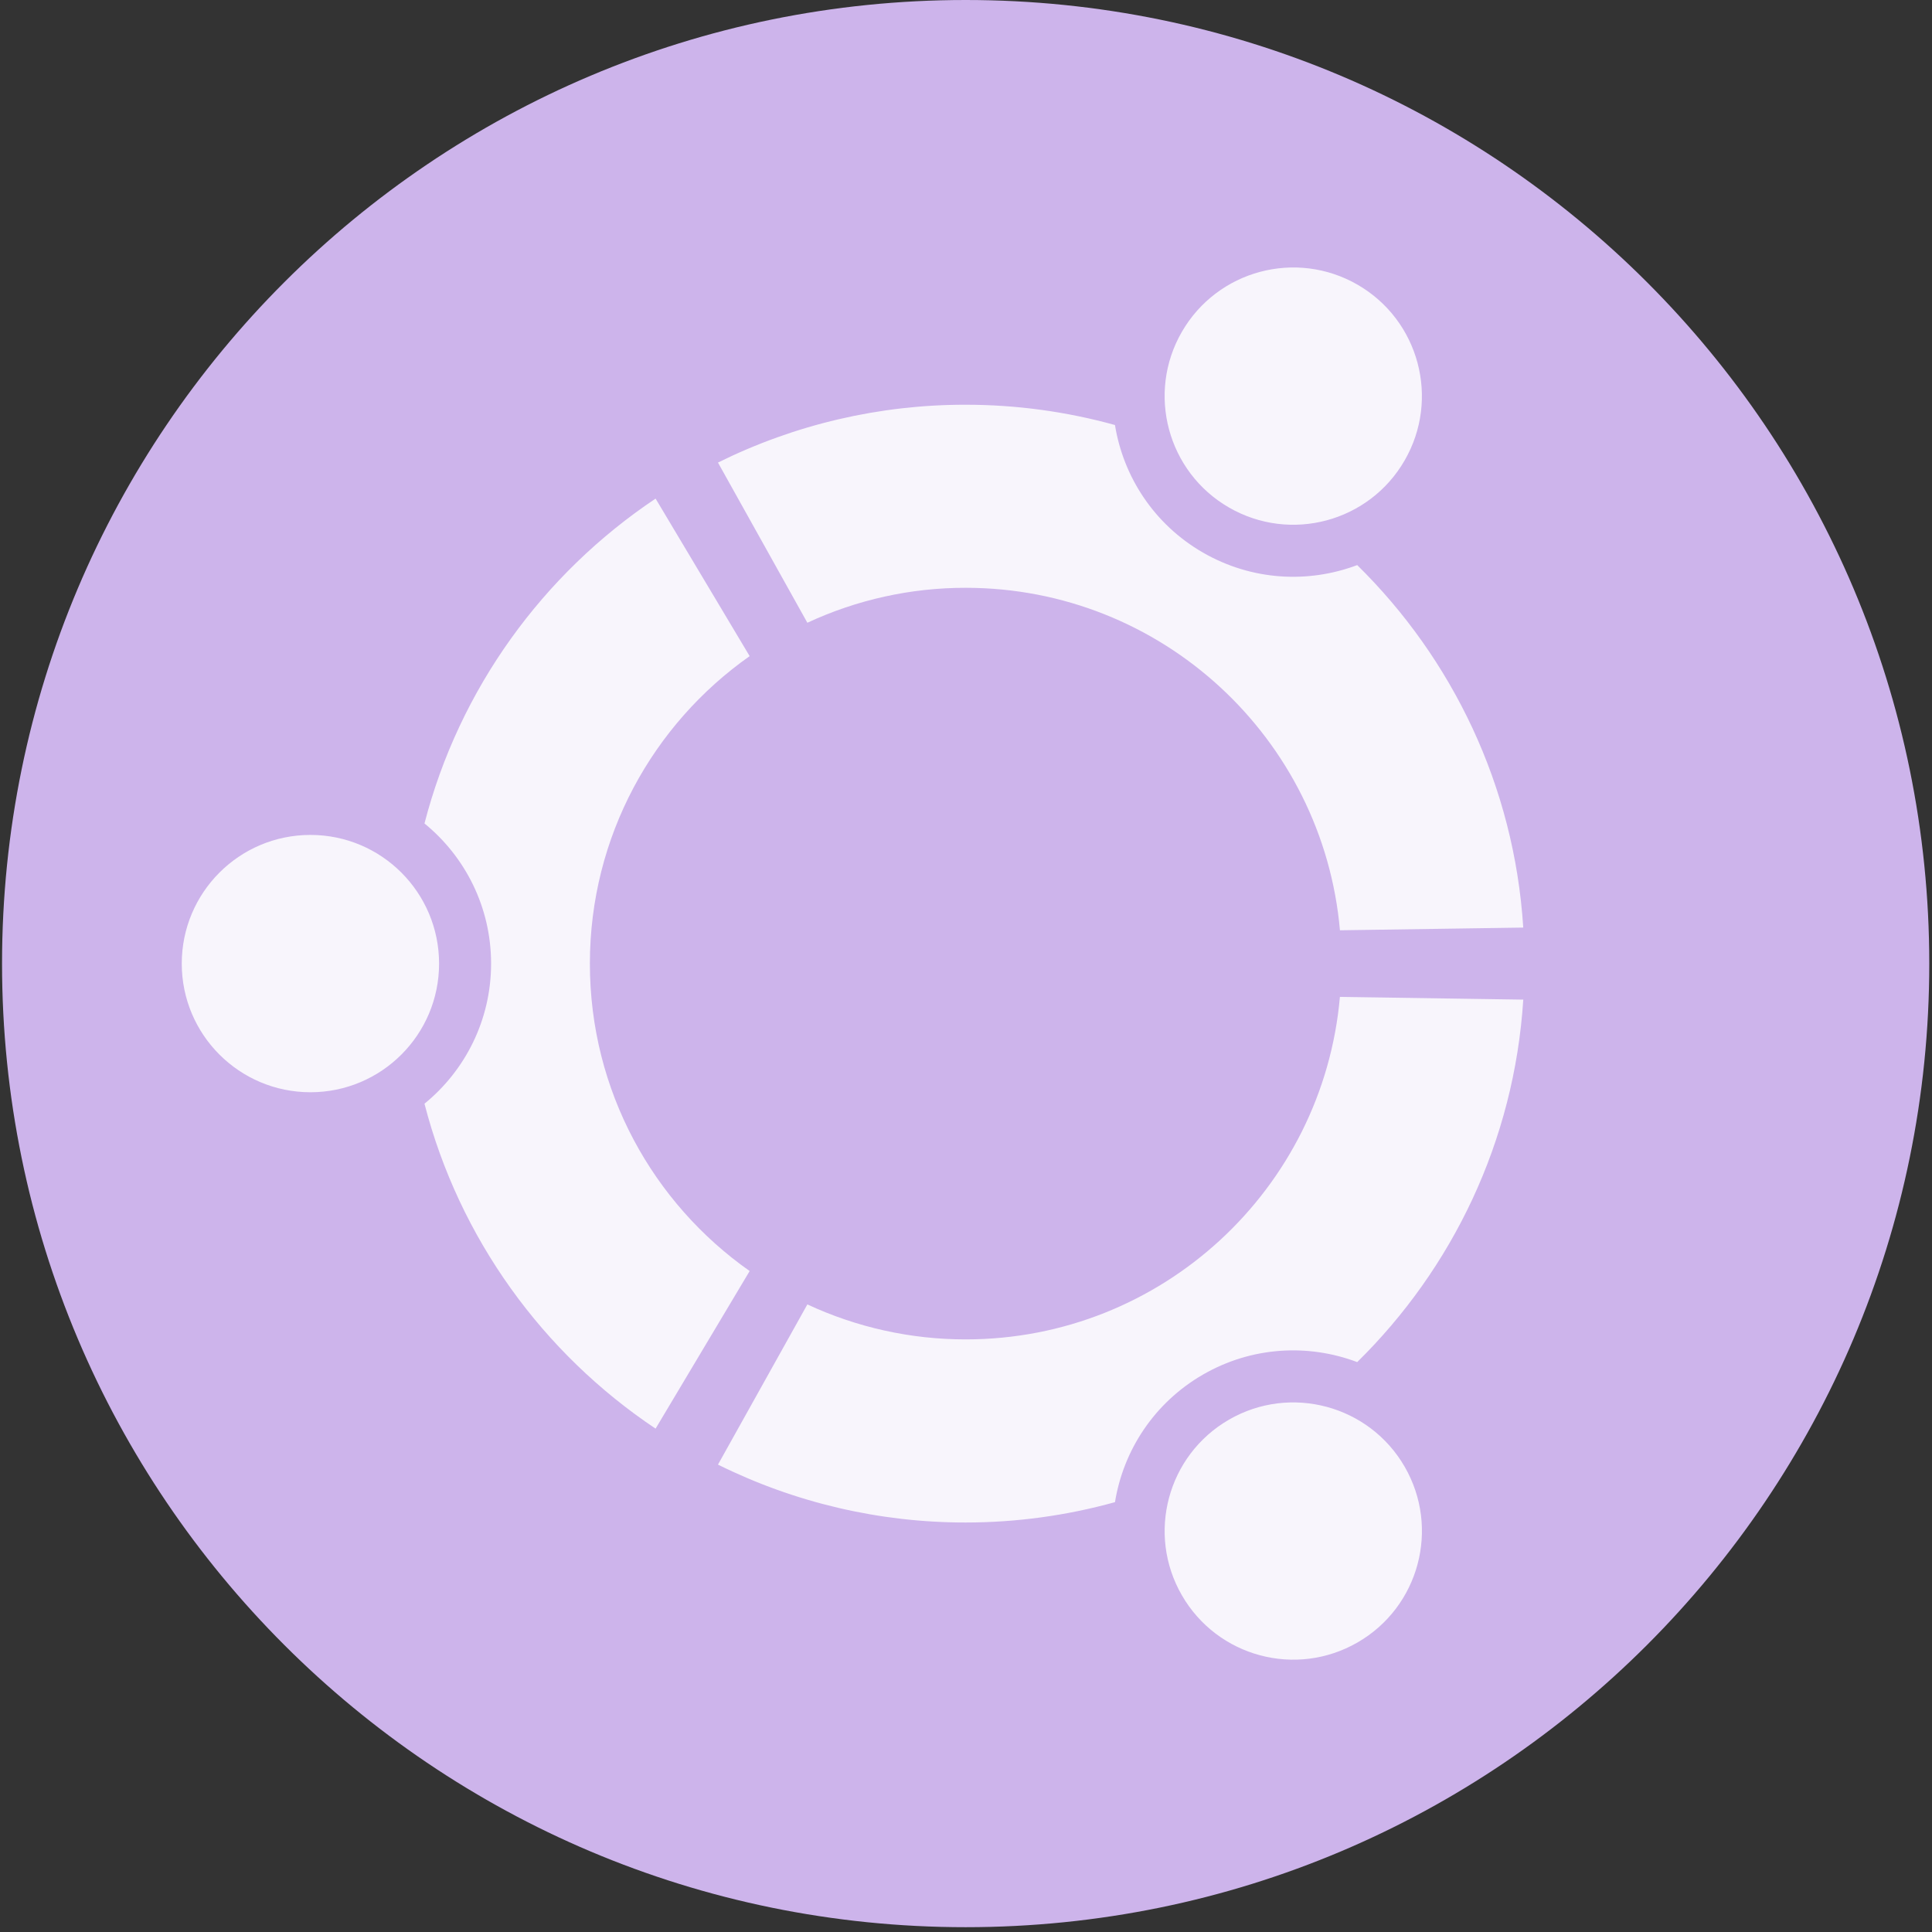 <svg width="90" height="90" viewBox="0 0 90 90" fill="none" xmlns="http://www.w3.org/2000/svg">
<rect x="0" y="0" width="90" height="90" fill="#333333" stroke="none"/>
<path d="M89.873 44.889C89.873 69.679 69.776 89.776 44.984 89.776C20.192 89.776 0.095 69.679 0.095 44.889C0.095 20.097 20.193 0 44.984 0C69.776 0 89.873 20.097 89.873 44.889Z" fill="#CDB4EB"/>
<path d="M14.461 38.894C11.15 38.894 8.467 41.577 8.467 44.889C8.467 48.198 11.15 50.881 14.461 50.881C17.771 50.881 20.454 48.198 20.454 44.889C20.454 41.577 17.771 38.894 14.461 38.894ZM57.251 66.133C54.385 67.789 53.402 71.452 55.058 74.317C56.712 77.183 60.375 78.166 63.242 76.51C66.108 74.856 67.091 71.193 65.435 68.326C63.781 65.462 60.116 64.479 57.251 66.133ZM27.479 44.889C27.479 38.966 30.421 33.733 34.922 30.565L30.54 23.227C25.297 26.732 21.395 32.087 19.774 38.36C21.666 39.904 22.877 42.254 22.877 44.888C22.877 47.521 21.666 49.871 19.774 51.415C21.393 57.689 25.295 63.046 30.54 66.551L34.922 59.21C30.421 56.044 27.479 50.811 27.479 44.889ZM44.984 27.382C54.129 27.382 61.632 34.393 62.42 43.336L70.959 43.21C70.539 36.608 67.655 30.681 63.224 26.324C60.945 27.184 58.313 27.053 56.038 25.741C53.759 24.426 52.33 22.207 51.939 19.799C49.674 19.172 47.334 18.854 44.984 18.854C40.981 18.849 37.032 19.771 33.446 21.548L37.61 29.01C39.919 27.935 42.437 27.379 44.984 27.382ZM44.984 62.394C42.437 62.396 39.92 61.84 37.61 60.765L33.446 68.227C37.032 70.005 40.981 70.928 44.984 70.924C47.335 70.924 49.675 70.605 51.94 69.976C52.33 67.568 53.76 65.351 56.038 64.034C58.315 62.72 60.946 62.591 63.224 63.452C67.656 59.094 70.539 53.167 70.96 46.566L62.418 46.44C61.632 55.384 54.13 62.394 44.984 62.394V62.394ZM57.249 23.641C60.116 25.296 63.779 24.316 65.433 21.449C67.089 18.582 66.108 14.919 63.242 13.263C60.375 11.609 56.712 12.591 55.056 15.458C53.402 18.323 54.385 21.987 57.249 23.641Z" fill="#F8F5FC"/>
</svg>
